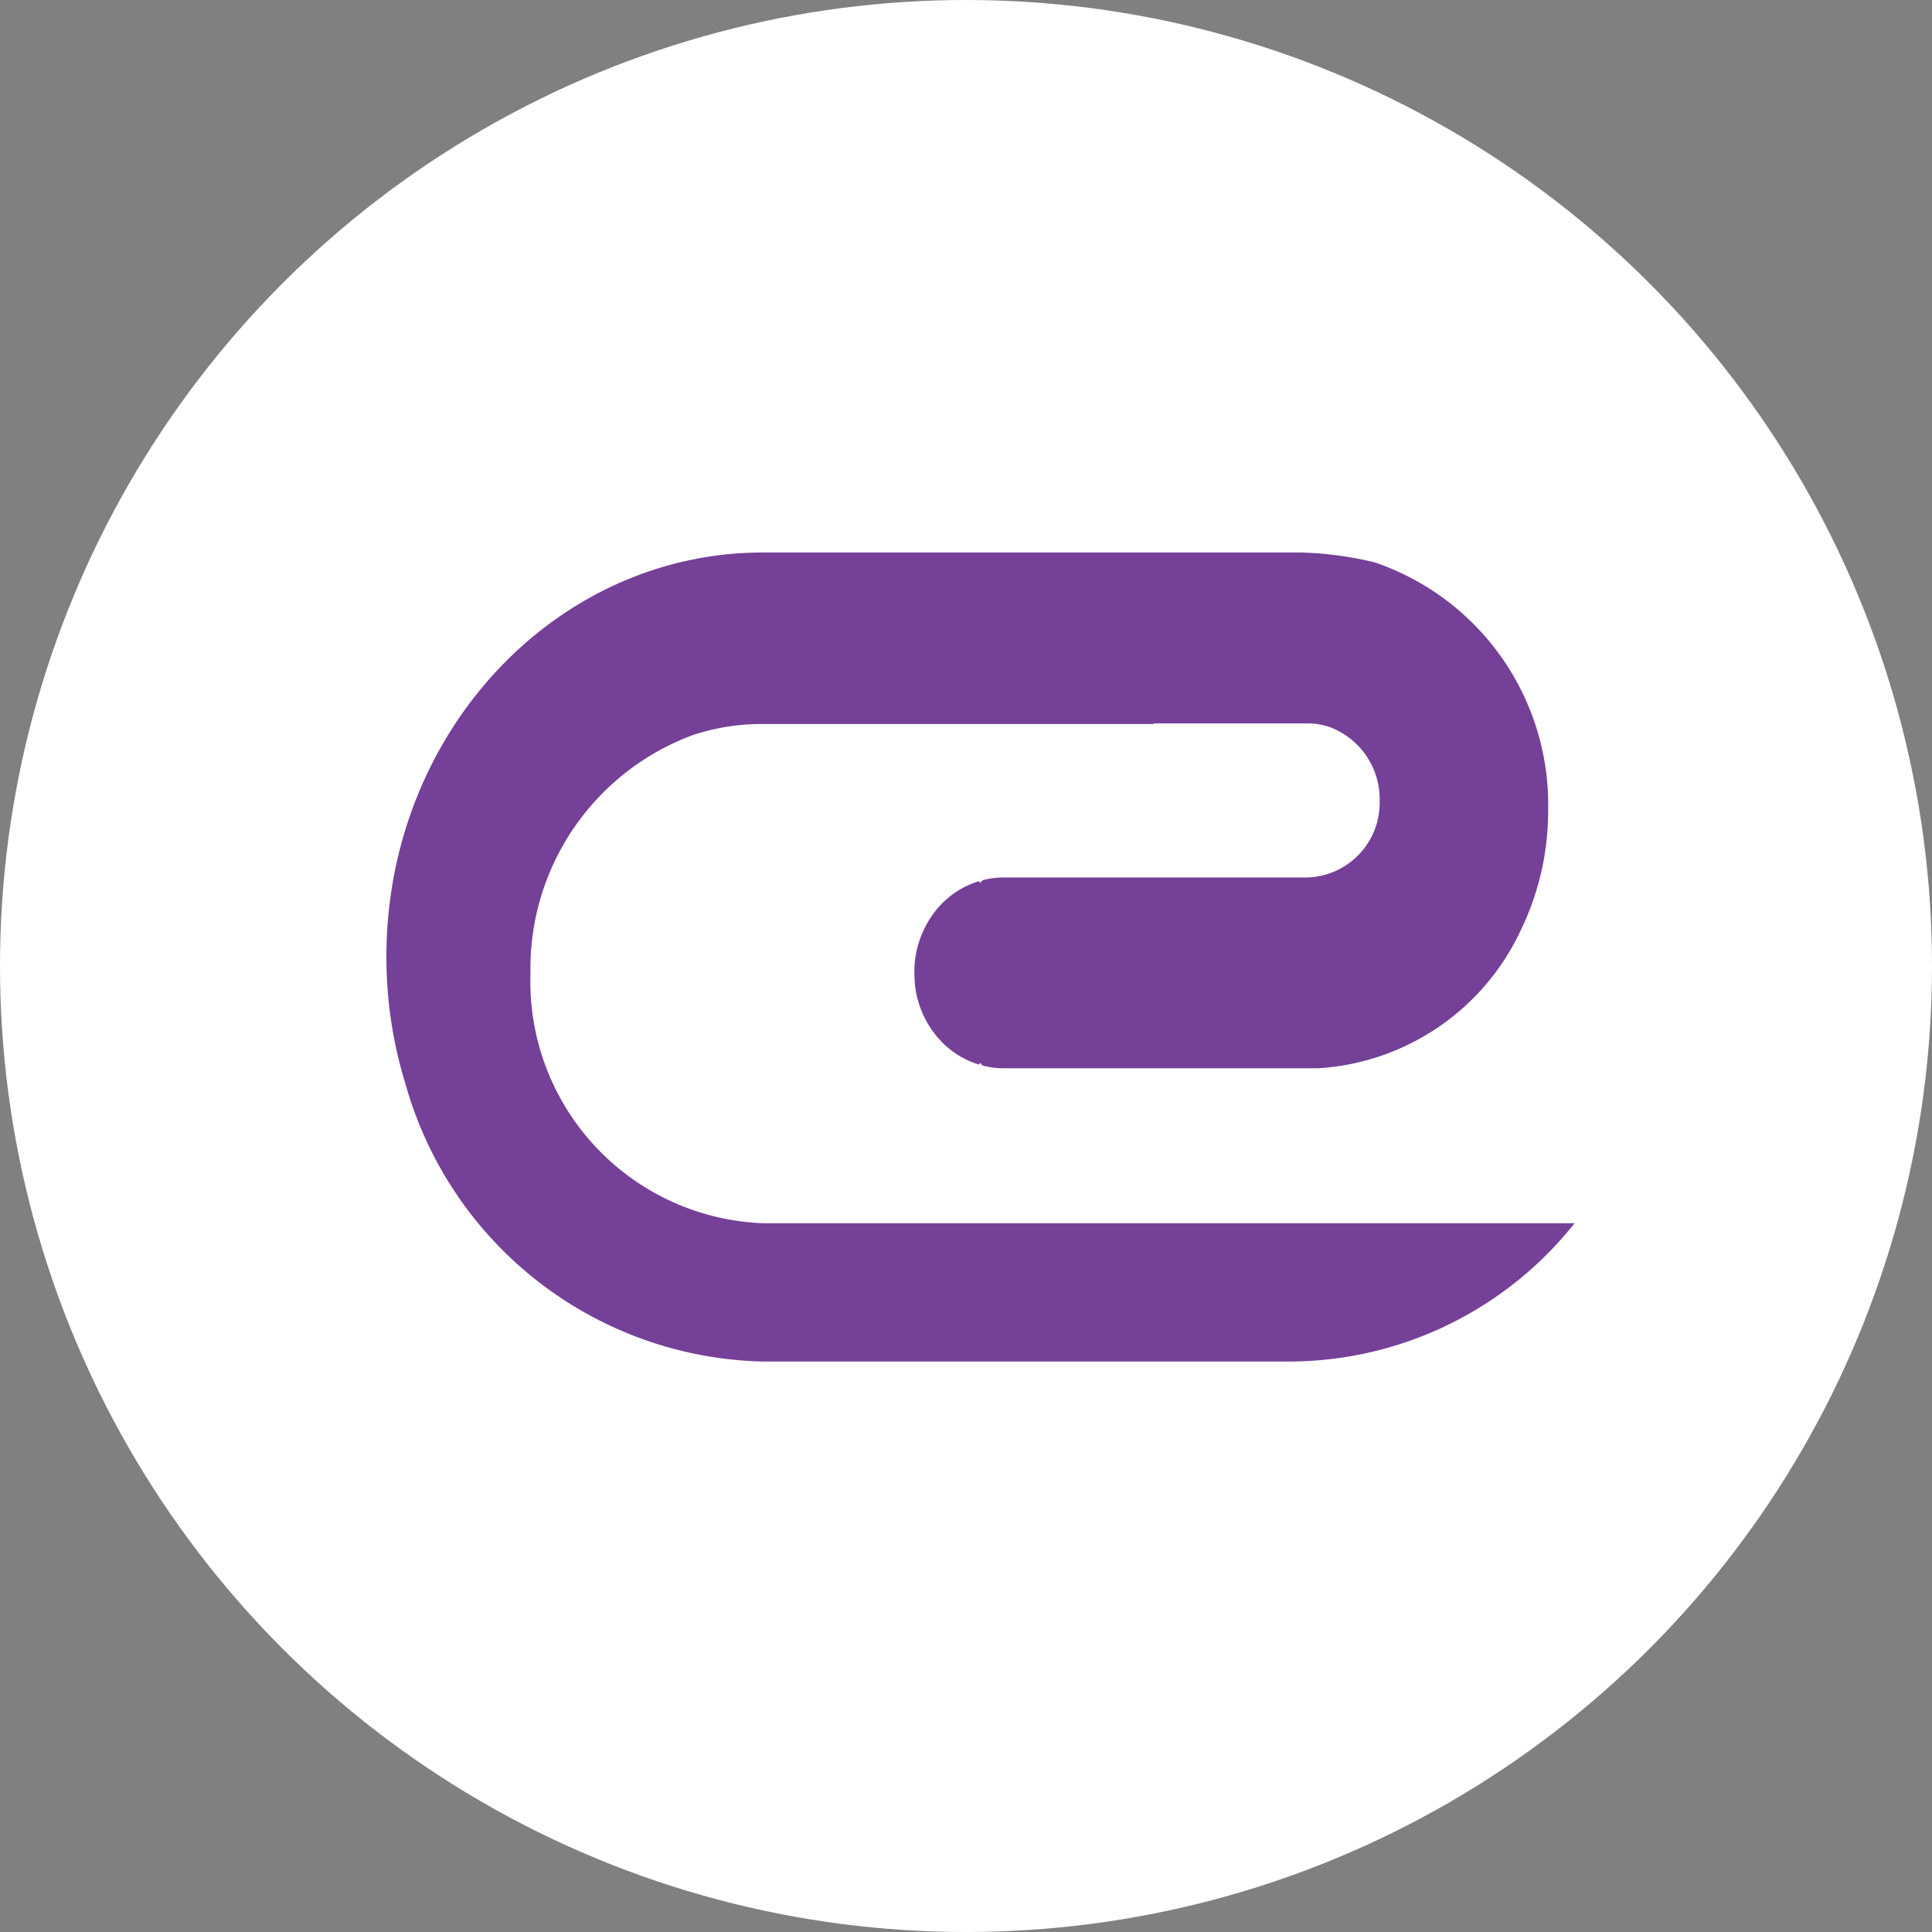 <svg xmlns="http://www.w3.org/2000/svg" width="40" height="40" viewBox="0 0 40 40"><rect x="0" y="0" width="40" height="40" fill="#808080" stroke="none"/><defs><style>.a{fill:#fff;}.b{fill:#754097;}</style></defs><g transform="translate(-390 -1140)"><g transform="translate(100 886)"><circle class="a" cx="20" cy="20" r="20" transform="translate(290 254)"/></g><path class="b" d="M404.876,207.008h3.2a1.416,1.416,0,0,1,.43.068,1.592,1.592,0,0,1,1.058,1.53,1.546,1.546,0,0,1-1.488,1.592h-6.3a1.707,1.707,0,0,0-.434.057l-.052.059a.291.291,0,0,0-.016-.041,1.822,1.822,0,0,0-.91.623,2.048,2.048,0,0,0-.432,1.169,3.2,3.2,0,0,0,.018.418h0a2.047,2.047,0,0,0,.413.966,1.819,1.819,0,0,0,.909.624.334.334,0,0,0,.016-.041l.052.059a1.713,1.713,0,0,0,.434.057h6.526a4.963,4.963,0,0,0,4.178-2.841,5.654,5.654,0,0,0,.575-2.5,5.3,5.3,0,0,0-3.605-5.137l-.2-.045a7.279,7.279,0,0,0-1.326-.155H396.792c-4.3,0-7.792,3.748-7.792,8.367a8.929,8.929,0,0,0,.4,2.654h0a7.869,7.869,0,0,0,7.4,5.729h10.932a7.562,7.562,0,0,0,5.868-2.863h-16.8a5.008,5.008,0,0,1-4.817-5.174,5.151,5.151,0,0,1,3.367-4.935h0a4.516,4.516,0,0,1,1.451-.227h8.083v-.211" transform="translate(9 947.969)"/></g></svg>